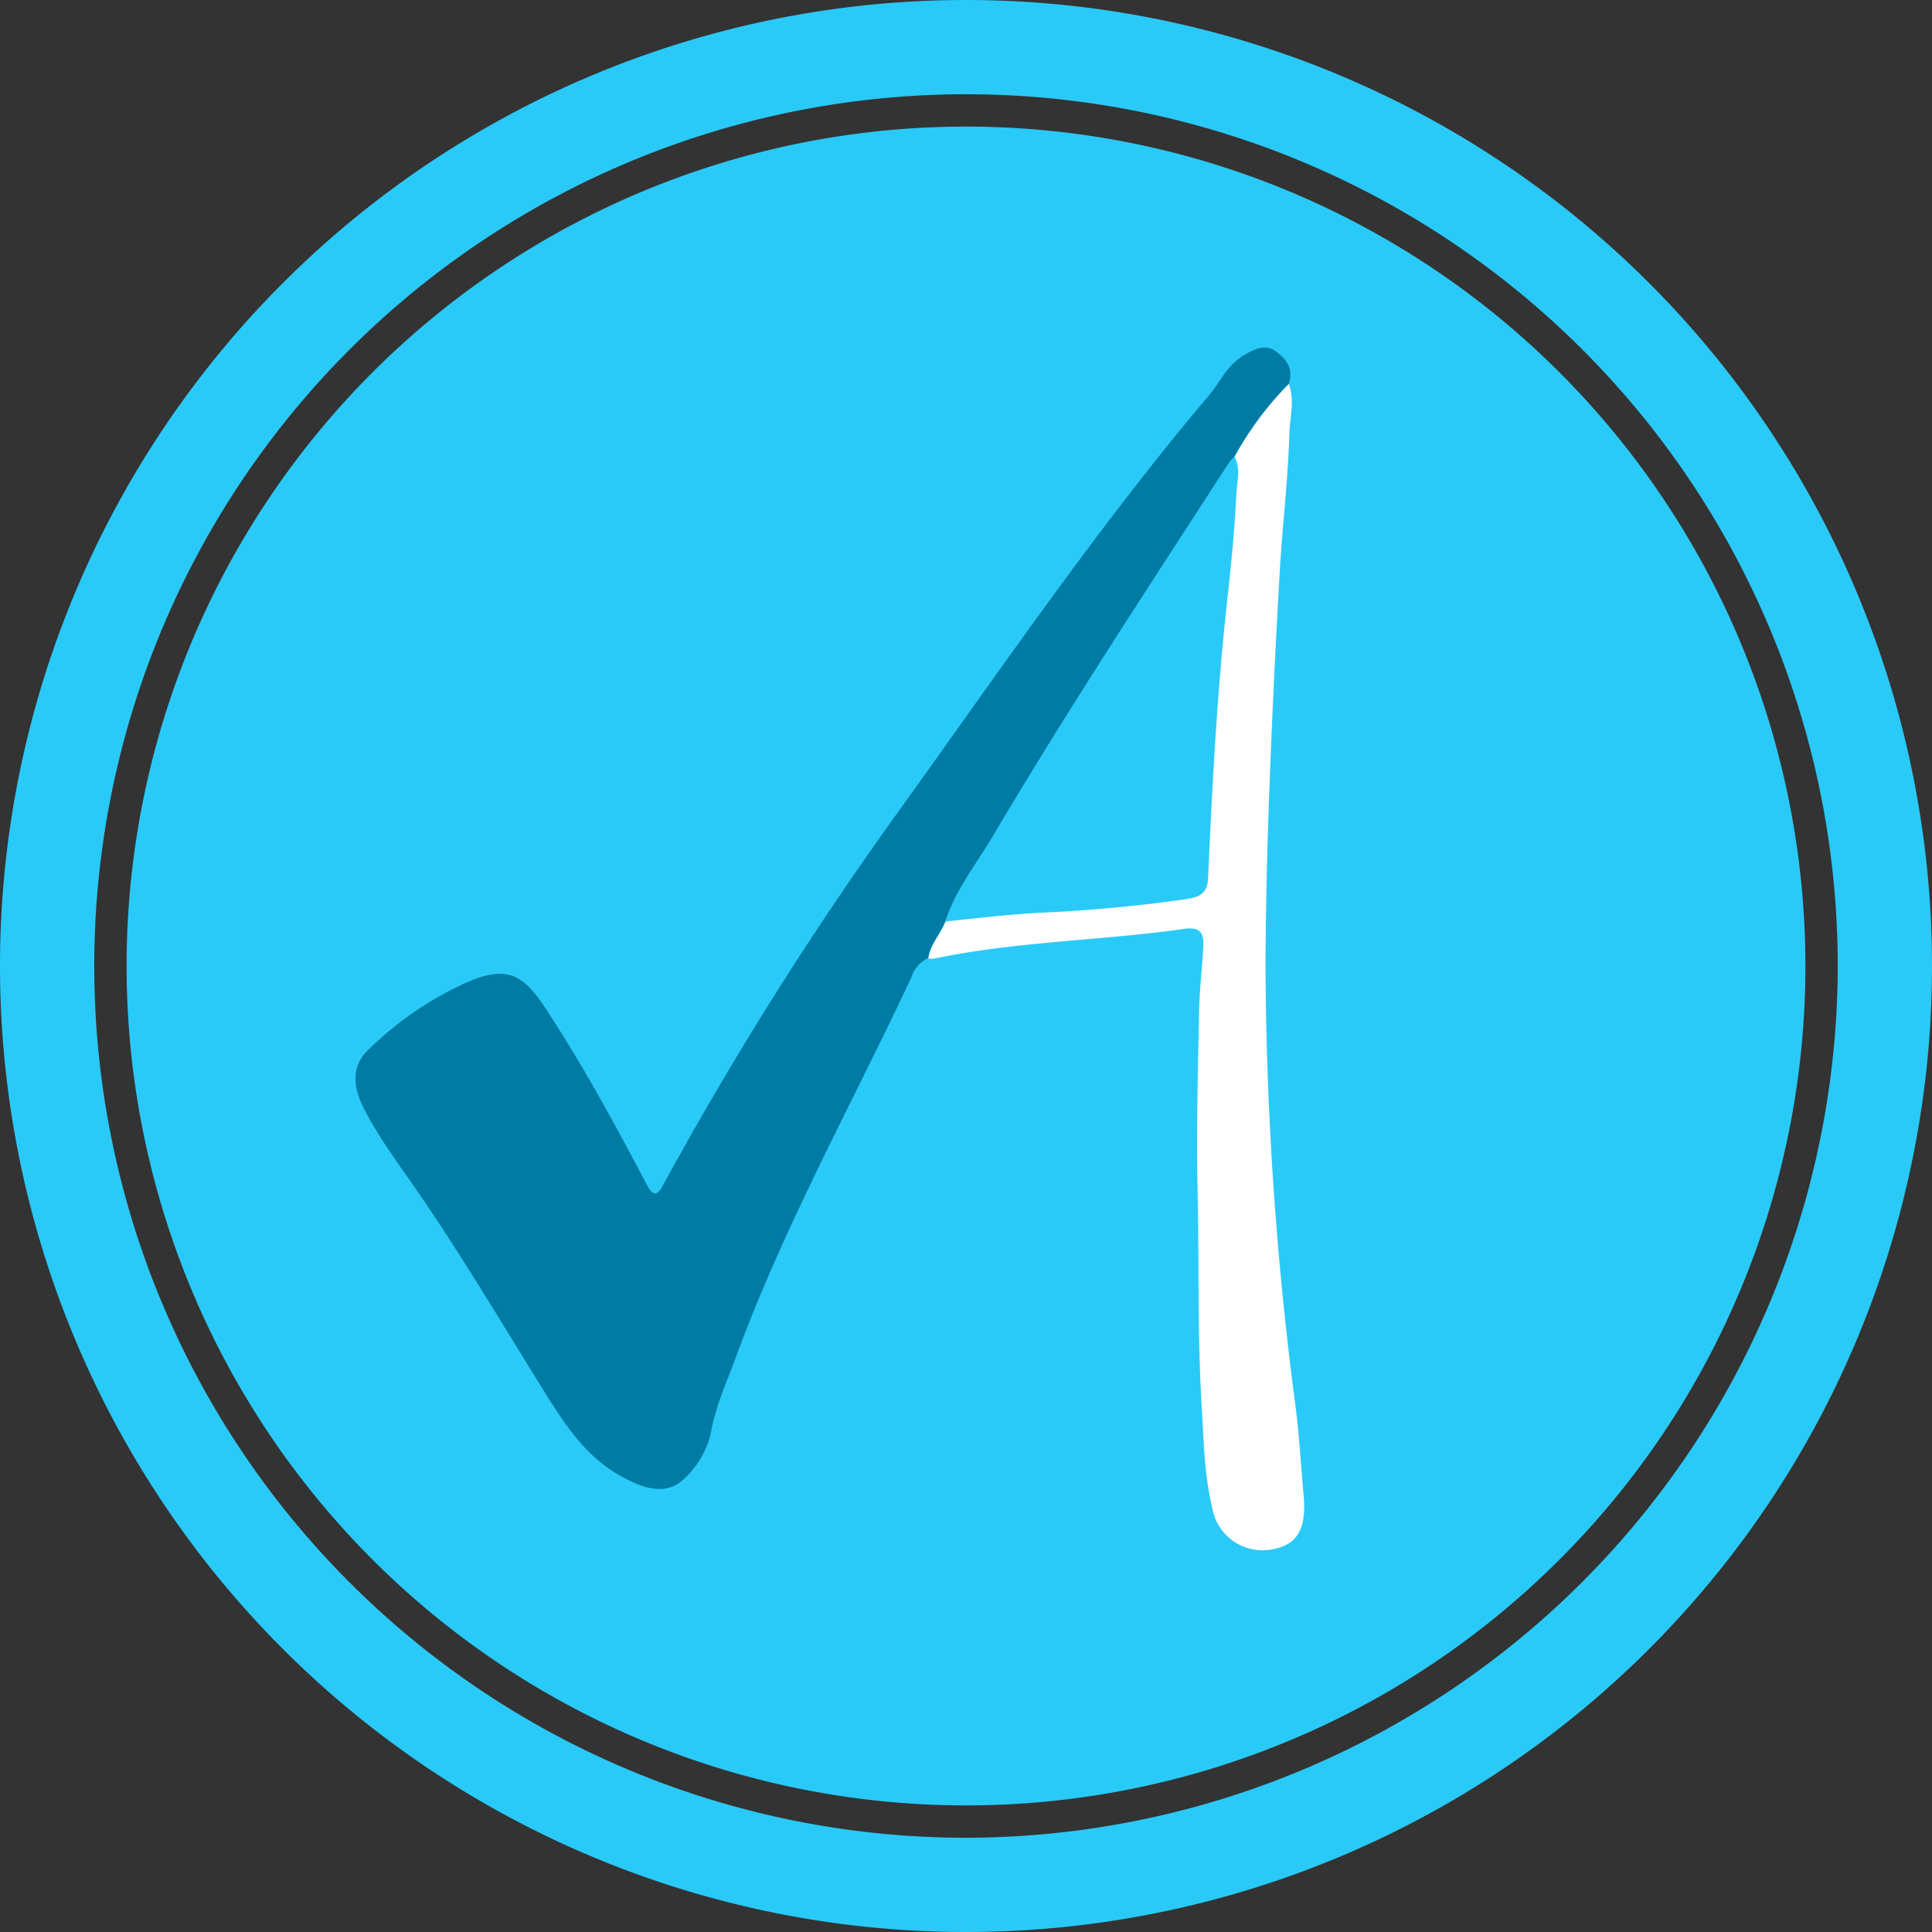 <svg xmlns="http://www.w3.org/2000/svg" viewBox="0 0 265.24 265.24"><rect x="0" y="0" width="265.24" height="265.24" fill="#333333" stroke="none"/><defs><style>.cls-1{fill:#2acaf8;}.cls-2{fill:#007ba4;}.cls-3{fill:#fff;}</style></defs><g id="Layer_2" data-name="Layer 2"><g id="Layer_1-2" data-name="Layer 1"><path class="cls-1" d="M132.62,17.38a115.24,115.24,0,0,0,0,230.48h0a115.24,115.24,0,0,0,0-230.48Z"/><path class="cls-1" d="M132.62,0h0A132.63,132.63,0,0,0,0,132.62H0A132.63,132.63,0,0,0,132.62,265.24h0A132.63,132.63,0,0,0,265.24,132.62h0A132.63,132.63,0,0,0,132.62,0Zm0,252.3A119.68,119.68,0,1,1,252.3,132.62,119.82,119.82,0,0,1,132.62,252.3Z"/><path class="cls-2" d="M127.45,131.52a4.32,4.32,0,0,0-2.32,2.64C117,151.53,107.61,168.34,101,186.41c-1.25,3.4-2.78,6.68-3.4,10.29a12.17,12.17,0,0,1-3.15,5.8c-2.35,2.67-5.23,2.46-9.57-.05s-7.13-6.57-9.75-10.76c-5.92-9.46-11.57-19.09-17.92-28.28-2.55-3.72-5.3-7.33-7.34-11.4-1.46-2.92-1.61-5.74.71-7.9a46.51,46.51,0,0,1,14.15-9.52c5.08-2,7.23-.66,10.27,4,5.07,7.73,9.47,15.83,13.77,24,.93,1.79,1.5,1.55,2.32,0a486.44,486.44,0,0,1,32.49-51.51C137.36,91.9,150.7,72.34,166,54.25c1.54-1.82,2.49-4.14,4.67-5.41,1.4-.82,2.89-1.68,4.4-.66s2.56,2.45,1.87,4.49a45,45,0,0,0-7.45,10,6.45,6.45,0,0,0-.75.82c-11,17-22.15,33.91-32.46,51.34-2.25,3.79-5.06,7.29-6.47,11.56C129.14,128.19,127.7,129.58,127.45,131.52Z"/><path class="cls-3" d="M169.49,62.72a45,45,0,0,1,7.45-10c.84,2.26.14,4.58.07,6.82-.17,6.17-.92,12.33-1.29,18.5q-.84,14.37-1.39,28.74c-.33,8.48-.55,17-.59,25.44a475.27,475.27,0,0,0,4.17,61.25c.49,3.93.7,7.9,1.06,11.85.42,4.55-.86,6.78-4.28,7.38a7,7,0,0,1-8.25-5.61c-1.11-4.61-1.18-9.32-1.46-14-.61-10-.33-19.9-.57-29.85-.19-8.11.06-16.23.21-24.34.06-2.94.39-5.89.58-8.83.11-1.83-.3-2.87-2.59-2.55-11.41,1.63-23,1.7-34.33,4.08a3.3,3.3,0,0,1-.83,0c.25-1.94,1.69-3.33,2.36-5.08,4.22-.47,8.42-.93,12.66-1.2a201.16,201.16,0,0,0,20.64-1.92c1.63-.28,2.65-.83,2.74-2.79.58-12.8,1.23-25.59,2.65-38.33.52-4.77,1-9.55,1.23-14.33C169.8,66.19,170.39,64.39,169.49,62.72Z"/></g></g></svg>